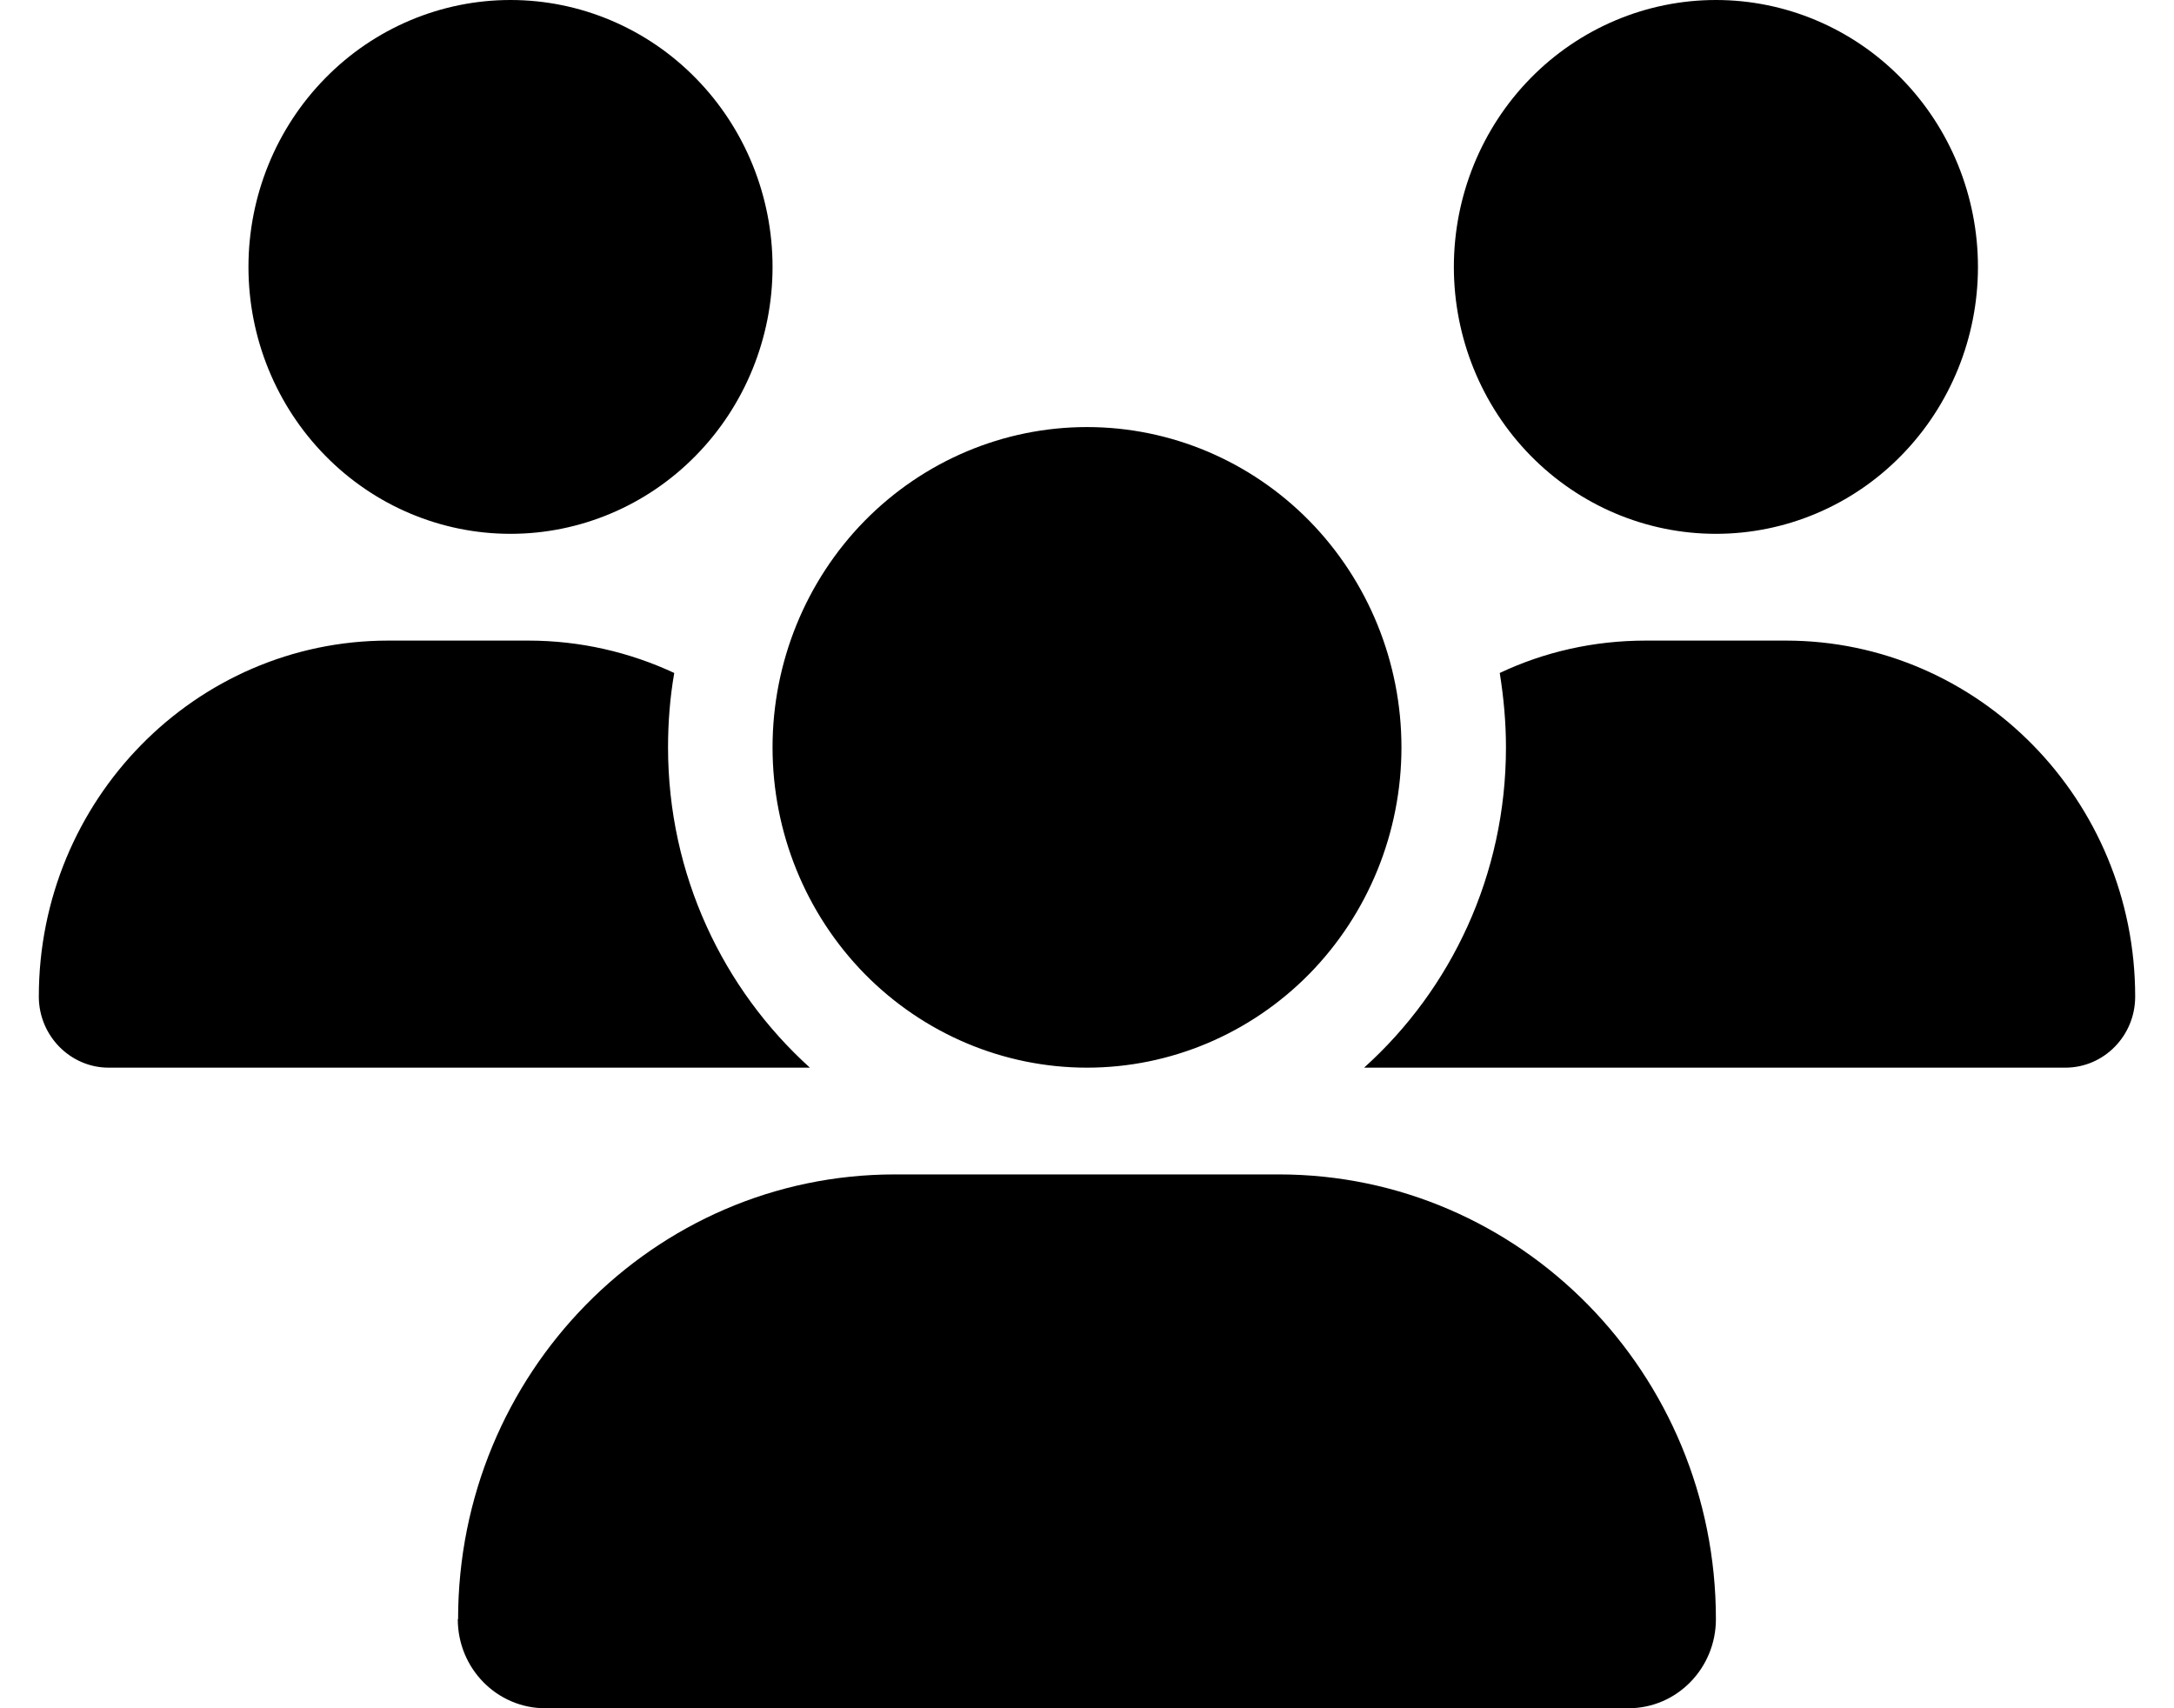 <svg width="28" height="22" viewBox="0 0 28 22" fill="none" xmlns="http://www.w3.org/2000/svg">
<path d="M6.575 0C7.47 0 8.329 0.362 8.961 1.007C9.594 1.651 9.95 2.526 9.95 3.438C9.95 4.349 9.594 5.224 8.961 5.868C8.329 6.513 7.47 6.875 6.575 6.875C5.68 6.875 4.821 6.513 4.189 5.868C3.556 5.224 3.2 4.349 3.2 3.438C3.2 2.526 3.556 1.651 4.189 1.007C4.821 0.362 5.68 0 6.575 0ZM22.1 0C22.995 0 23.854 0.362 24.486 1.007C25.119 1.651 25.475 2.526 25.475 3.438C25.475 4.349 25.119 5.224 24.486 5.868C23.854 6.513 22.995 6.875 22.1 6.875C21.205 6.875 20.346 6.513 19.713 5.868C19.081 5.224 18.725 4.349 18.725 3.438C18.725 2.526 19.081 1.651 19.713 1.007C20.346 0.362 21.205 0 22.1 0ZM0.5 12.835C0.5 10.304 2.517 8.25 5.001 8.25H6.803C7.474 8.25 8.111 8.4 8.684 8.667C8.63 8.976 8.604 9.298 8.604 9.625C8.604 11.266 9.313 12.74 10.431 13.75C10.422 13.75 10.414 13.75 10.401 13.75H1.399C0.905 13.75 0.5 13.338 0.5 12.835ZM17.599 13.75C17.59 13.75 17.582 13.75 17.569 13.75C18.691 12.74 19.396 11.266 19.396 9.625C19.396 9.298 19.366 8.98 19.316 8.667C19.889 8.396 20.526 8.25 21.197 8.25H22.999C25.483 8.25 27.5 10.304 27.5 12.835C27.5 13.342 27.095 13.75 26.601 13.75H17.603H17.599ZM9.95 9.625C9.95 8.531 10.377 7.482 11.136 6.708C11.896 5.935 12.926 5.5 14 5.5C15.074 5.5 16.104 5.935 16.864 6.708C17.623 7.482 18.05 8.531 18.05 9.625C18.05 10.719 17.623 11.768 16.864 12.542C16.104 13.315 15.074 13.75 14 13.75C12.926 13.75 11.896 13.315 11.136 12.542C10.377 11.768 9.95 10.719 9.95 9.625ZM5.9 20.853C5.9 17.69 8.419 15.125 11.524 15.125H16.472C19.581 15.125 22.1 17.69 22.1 20.853C22.1 21.484 21.598 22 20.974 22H7.022C6.402 22 5.896 21.489 5.896 20.853H5.9Z" fill="black"/>
</svg>
